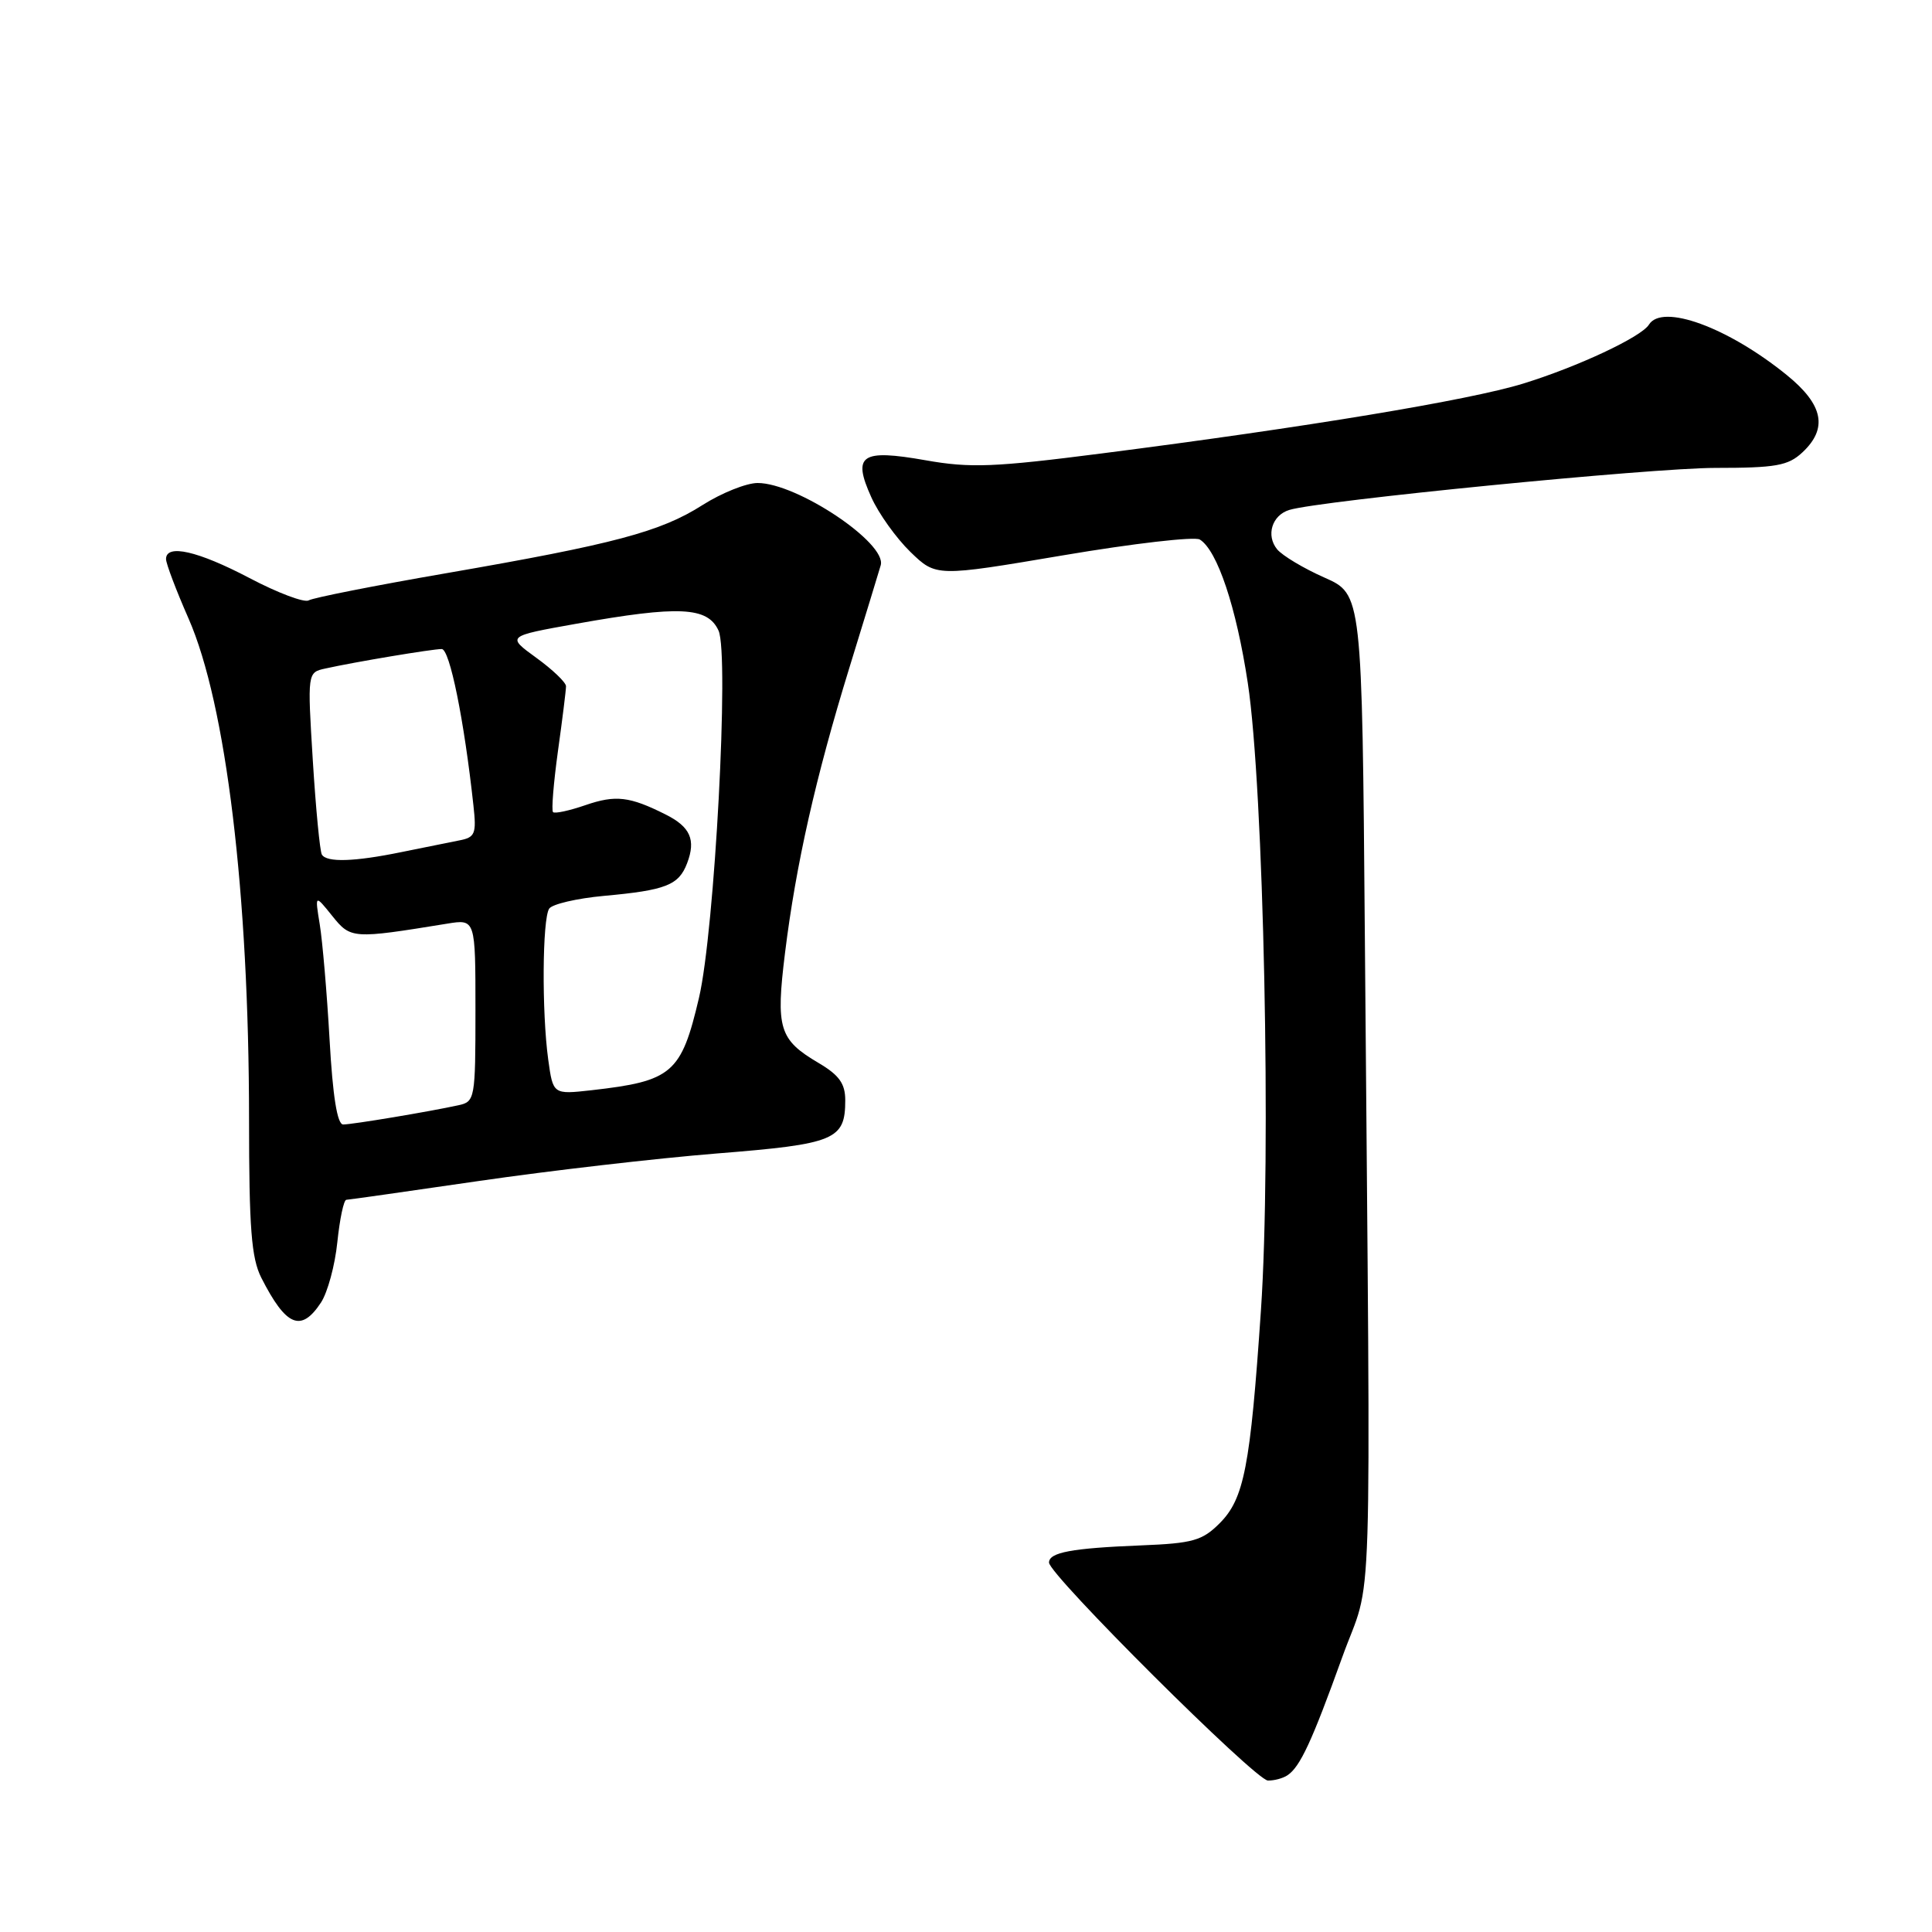 <?xml version="1.0" encoding="UTF-8" standalone="no"?>
<!DOCTYPE svg PUBLIC "-//W3C//DTD SVG 1.1//EN" "http://www.w3.org/Graphics/SVG/1.1/DTD/svg11.dtd" >
<svg xmlns="http://www.w3.org/2000/svg" xmlns:xlink="http://www.w3.org/1999/xlink" version="1.1" viewBox="0 0 256 256">
 <g >
 <path fill="currentColor"
d=" M 170.60 235.23 C 172.27 234.12 173.83 230.76 177.83 219.65 C 181.98 208.09 181.63 219.18 180.85 124.12 C 180.48 78.74 180.48 78.74 175.49 76.53 C 172.75 75.32 169.93 73.63 169.23 72.79 C 167.72 70.95 168.54 68.27 170.84 67.57 C 174.82 66.34 218.83 62.00 227.29 62.00 C 235.30 62.00 236.93 61.71 238.81 59.96 C 242.24 56.77 241.61 53.63 236.75 49.69 C 228.95 43.36 220.24 40.18 218.49 43.02 C 217.48 44.65 209.06 48.60 201.82 50.83 C 194.72 53.02 173.10 56.61 146.00 60.08 C 131.75 61.91 128.57 62.04 122.66 60.99 C 114.09 59.48 112.92 60.28 115.45 65.88 C 116.42 68.05 118.76 71.31 120.63 73.13 C 124.04 76.43 124.04 76.43 140.89 73.58 C 150.16 72.01 158.30 71.07 158.98 71.49 C 161.30 72.92 163.82 80.46 165.34 90.50 C 167.45 104.38 168.47 153.22 167.08 173.63 C 165.67 194.40 164.85 198.60 161.60 201.85 C 159.31 204.14 158.04 204.50 151.25 204.77 C 141.98 205.14 139.00 205.70 139.00 207.05 C 139.00 208.66 166.34 235.88 168.00 235.93 C 168.82 235.95 170.00 235.64 170.60 235.23 Z  M 42.54 172.58 C 43.41 171.25 44.39 167.65 44.70 164.58 C 45.02 161.51 45.55 158.99 45.89 158.98 C 46.23 158.97 54.15 157.84 63.50 156.48 C 72.85 155.12 87.03 153.48 95.00 152.84 C 110.68 151.59 112.00 151.04 112.00 145.78 C 112.00 143.58 111.19 142.46 108.47 140.85 C 103.23 137.76 102.78 136.29 104.02 126.26 C 105.47 114.53 108.08 102.98 112.54 88.50 C 114.57 81.90 116.45 75.78 116.70 74.90 C 117.54 71.97 105.61 64.00 100.39 64.00 C 98.90 64.00 95.61 65.32 93.09 66.92 C 87.52 70.47 81.39 72.10 59.09 75.96 C 49.66 77.59 41.48 79.21 40.91 79.55 C 40.35 79.90 36.81 78.57 33.05 76.59 C 26.21 73.00 22.00 72.04 22.00 74.08 C 22.00 74.68 23.34 78.22 24.98 81.95 C 29.96 93.30 32.99 118.37 33.00 148.30 C 33.00 162.75 33.31 166.70 34.62 169.30 C 37.91 175.78 39.90 176.60 42.54 172.58 Z  M 43.67 137.75 C 43.32 131.56 42.73 124.70 42.37 122.50 C 41.72 118.50 41.72 118.50 44.02 121.36 C 46.48 124.42 46.70 124.43 59.25 122.39 C 63.00 121.78 63.00 121.78 63.00 133.87 C 63.00 145.60 62.93 145.98 60.75 146.45 C 56.87 147.30 46.69 149.00 45.47 149.00 C 44.69 149.00 44.09 145.27 43.67 137.75 Z  M 72.64 140.38 C 71.78 134.10 71.86 121.76 72.77 120.40 C 73.17 119.80 76.43 119.04 80.01 118.71 C 88.24 117.96 89.94 117.30 91.05 114.37 C 92.23 111.27 91.47 109.56 88.19 107.92 C 83.43 105.53 81.58 105.31 77.59 106.68 C 75.45 107.42 73.50 107.84 73.28 107.61 C 73.05 107.38 73.35 103.75 73.93 99.53 C 74.52 95.31 75.00 91.44 75.00 90.93 C 75.00 90.43 73.23 88.73 71.06 87.16 C 67.12 84.30 67.12 84.30 76.37 82.65 C 89.99 80.22 93.77 80.40 95.21 83.56 C 96.65 86.72 94.70 123.35 92.62 132.21 C 90.27 142.23 89.08 143.25 78.39 144.46 C 73.28 145.03 73.28 145.03 72.64 140.38 Z  M 42.65 113.24 C 42.39 112.82 41.85 107.21 41.45 100.79 C 40.73 89.10 40.73 89.10 43.12 88.58 C 47.03 87.71 57.28 86.00 58.53 86.00 C 59.59 86.00 61.50 95.39 62.73 106.71 C 63.15 110.49 62.96 110.96 60.85 111.36 C 59.56 111.61 56.10 112.31 53.17 112.91 C 46.93 114.19 43.30 114.30 42.65 113.24 Z "/>
</g>
</svg>